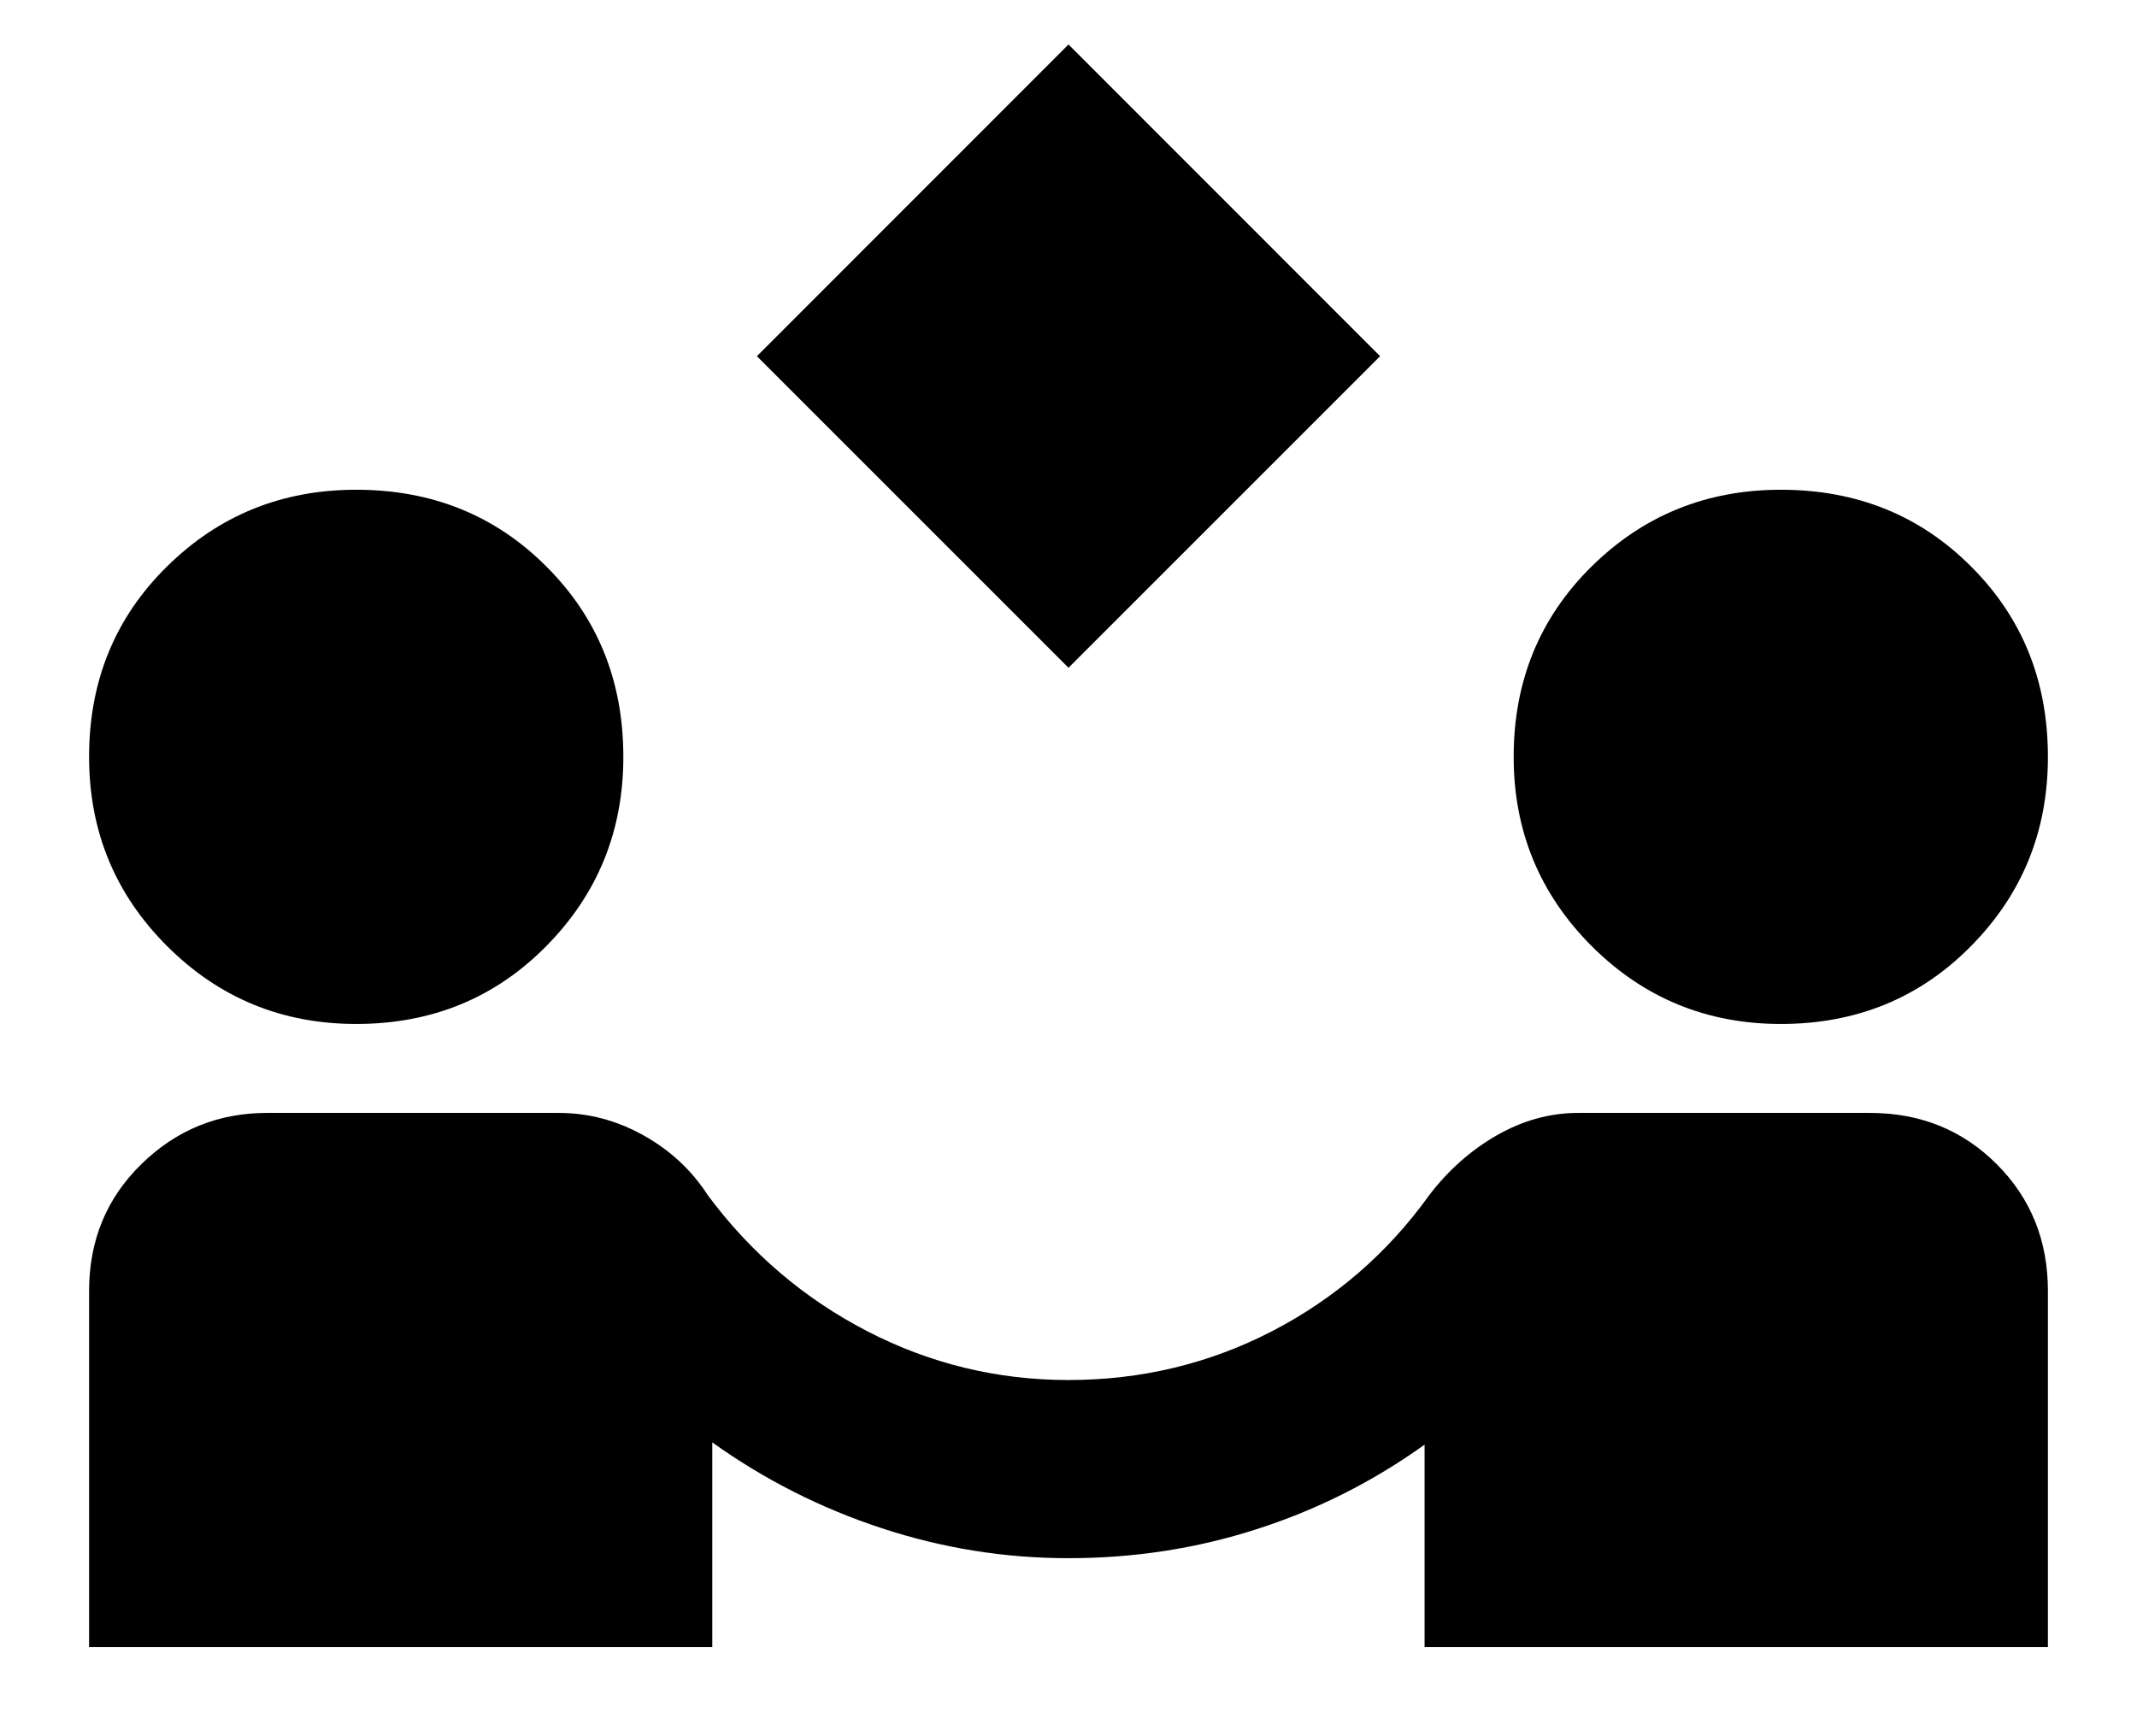 <svg width="16" height="13" viewBox="0 0 16 13" fill="none" xmlns="http://www.w3.org/2000/svg">
<path d="M8 5L5.667 2.667L8 0.333L10.333 2.667L8 5ZM0.667 12.333V9.667C0.667 9.289 0.797 8.972 1.058 8.717C1.319 8.461 1.633 8.333 2 8.333H4.183C4.405 8.333 4.617 8.389 4.816 8.5C5.016 8.611 5.178 8.761 5.3 8.95C5.622 9.383 6.019 9.722 6.492 9.967C6.964 10.211 7.466 10.333 8 10.333C8.544 10.333 9.053 10.211 9.525 9.967C9.997 9.722 10.389 9.383 10.7 8.95C10.844 8.761 11.014 8.611 11.208 8.5C11.403 8.389 11.605 8.333 11.816 8.333H14C14.378 8.333 14.694 8.461 14.95 8.717C15.205 8.972 15.333 9.289 15.333 9.667V12.333H10.666V10.817C10.278 11.095 9.858 11.306 9.408 11.45C8.958 11.595 8.489 11.667 8 11.667C7.522 11.667 7.055 11.592 6.6 11.442C6.144 11.292 5.722 11.078 5.333 10.8V12.333H0.667ZM2.667 7.667C2.111 7.667 1.639 7.472 1.25 7.083C0.861 6.694 0.667 6.222 0.667 5.667C0.667 5.1 0.861 4.625 1.25 4.242C1.639 3.858 2.111 3.667 2.667 3.667C3.233 3.667 3.708 3.858 4.091 4.242C4.475 4.625 4.667 5.1 4.667 5.667C4.667 6.222 4.475 6.694 4.091 7.083C3.708 7.472 3.233 7.667 2.667 7.667ZM13.333 7.667C12.778 7.667 12.305 7.472 11.916 7.083C11.528 6.694 11.333 6.222 11.333 5.667C11.333 5.1 11.528 4.625 11.916 4.242C12.305 3.858 12.778 3.667 13.333 3.667C13.9 3.667 14.375 3.858 14.758 4.242C15.142 4.625 15.333 5.1 15.333 5.667C15.333 6.222 15.142 6.694 14.758 7.083C14.375 7.472 13.9 7.667 13.333 7.667Z" fill="black"/>
</svg>
